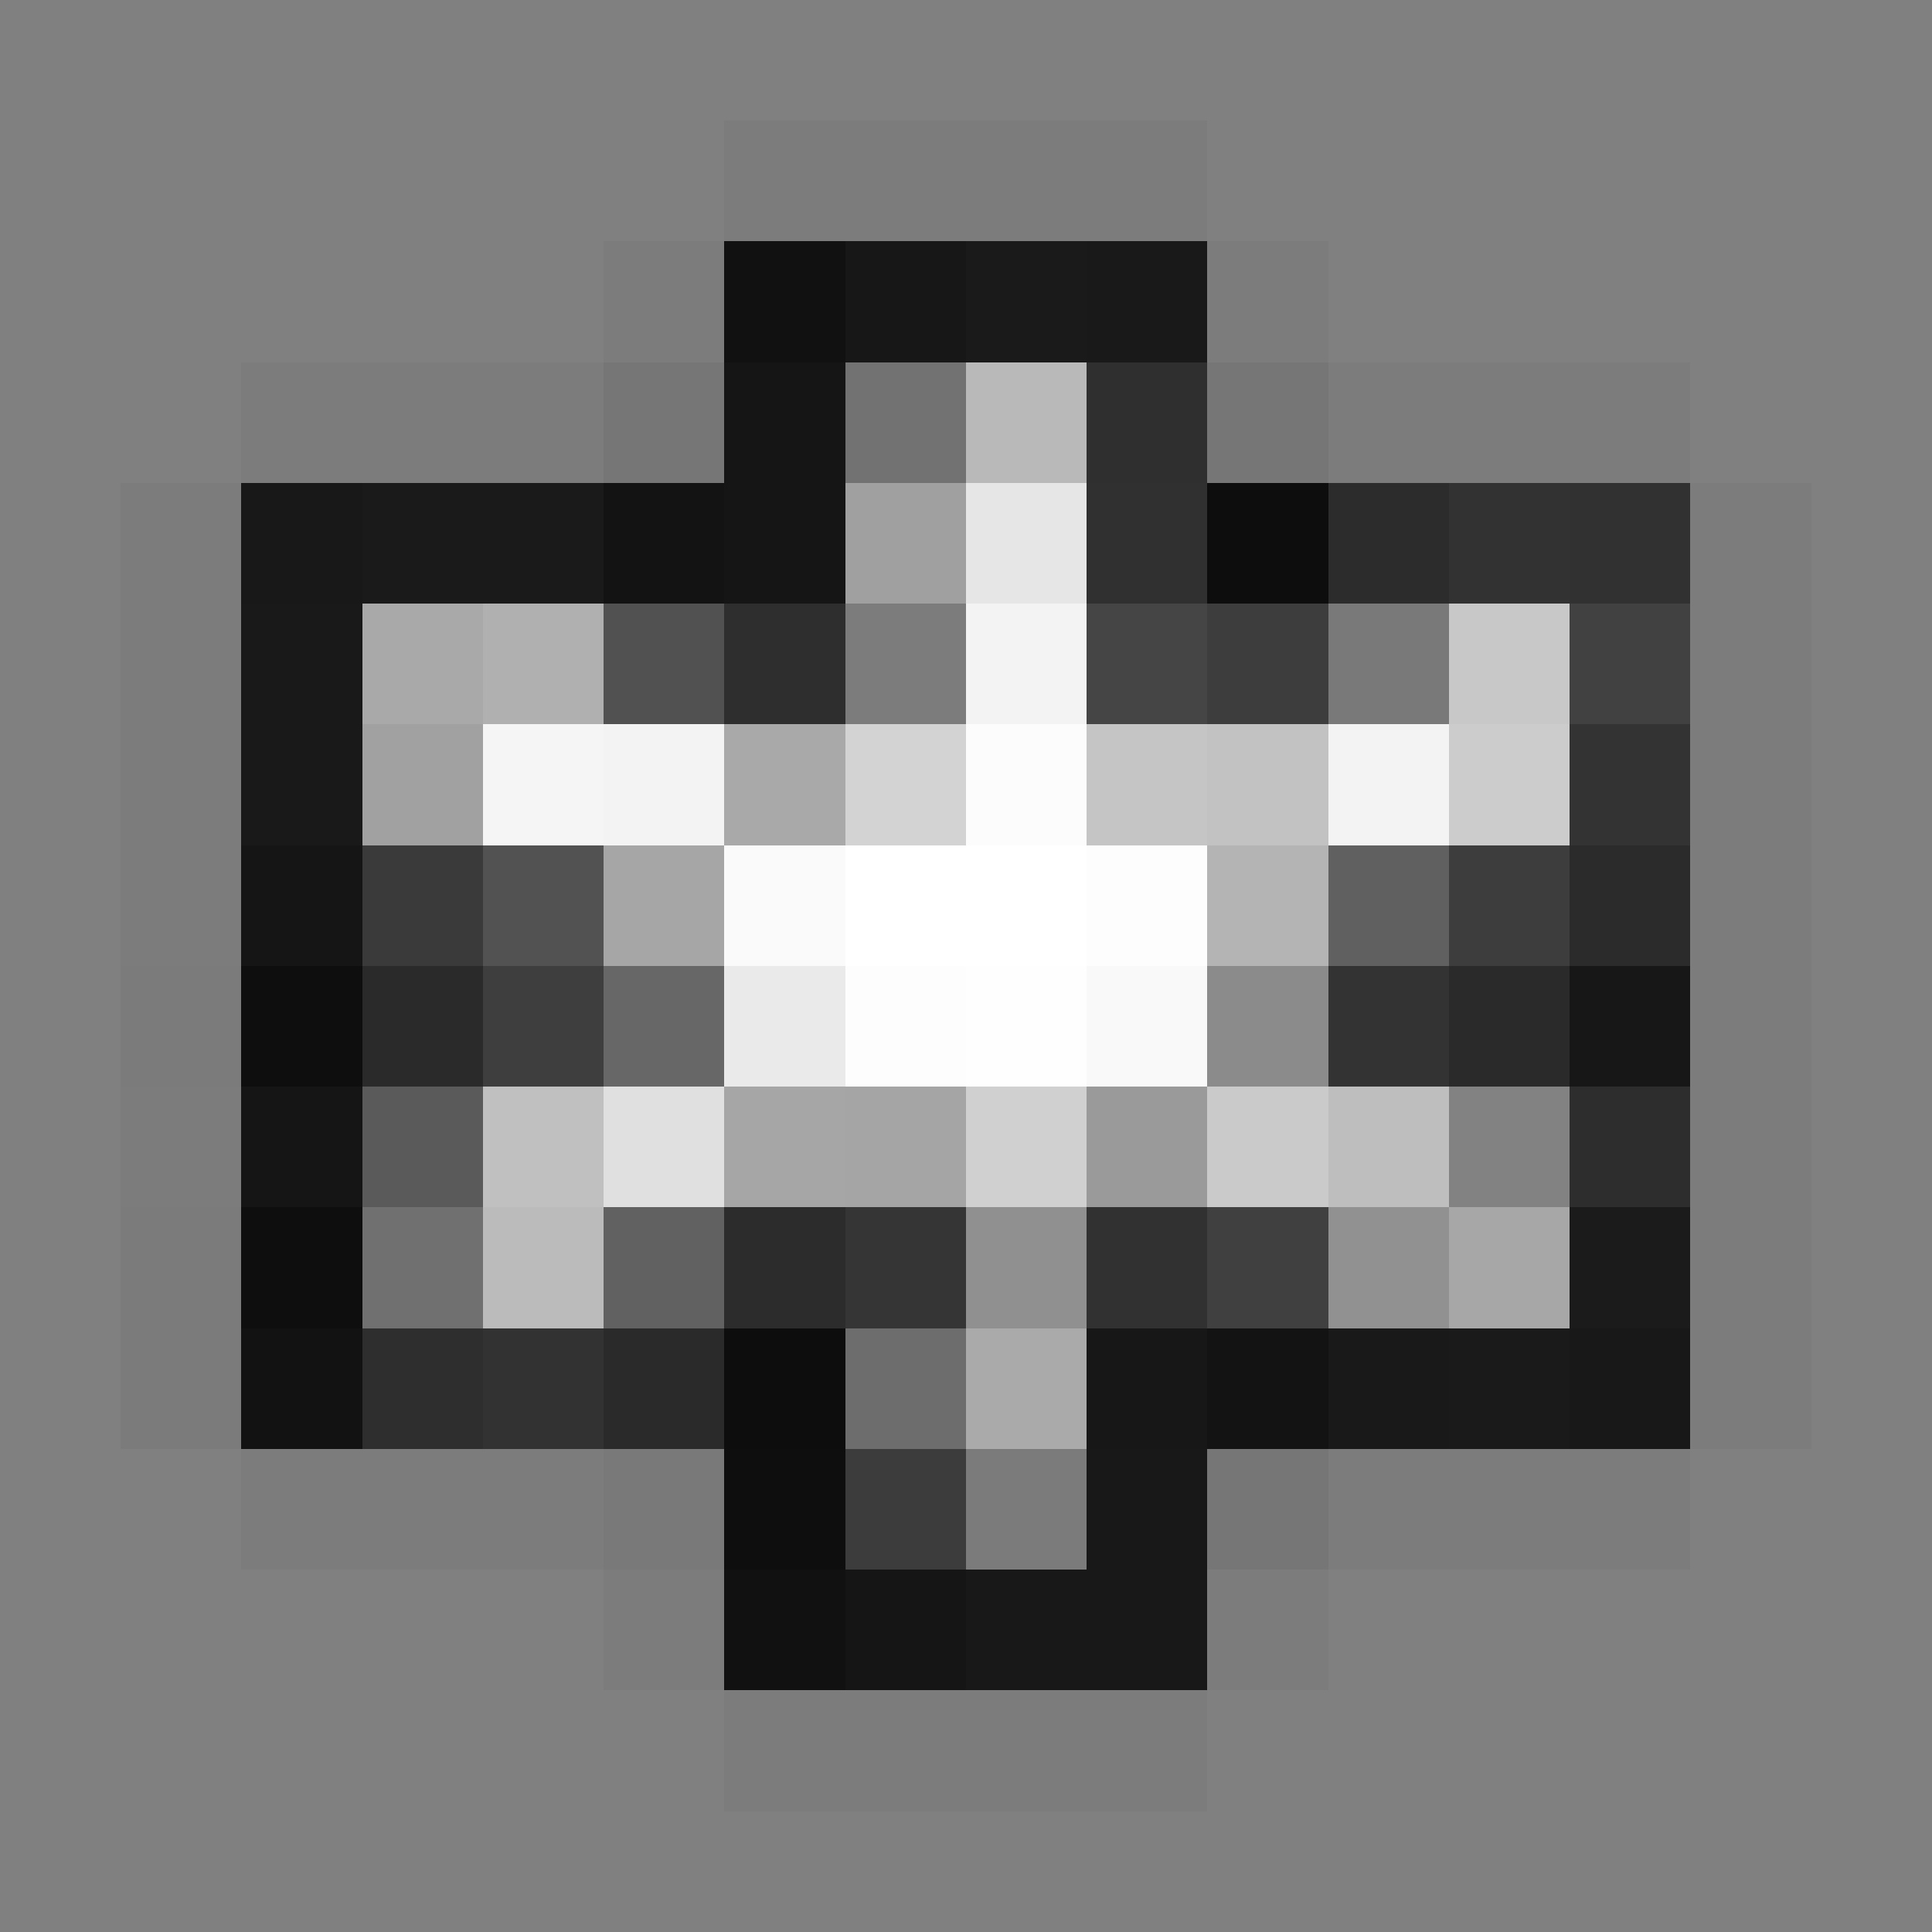 <svg xmlns="http://www.w3.org/2000/svg" viewBox="0 -0.5 16 16" shape-rendering="crispEdges">
<rect x="0" y="-0.5" width="16" height="16" fill="#808080" stroke="none"/>
<path stroke="rgba(0,0,0,0.035)" d="M6 1h1M2 12h1M6 14h1" />
<path stroke="rgba(26,26,26,0.039)" d="M7 1h2M3 3h2M11 3h1M1 4h1M1 5h1M1 6h1M1 7h1M14 8h1M1 9h1M14 9h1M14 10h1M14 11h1M11 12h2M7 14h2" />
<path stroke="rgba(28,28,28,0.035)" d="M9 1h1M2 3h1M13 3h1M13 12h1M9 14h1" />
<path stroke="rgba(0,0,0,0.031)" d="M5 2h1M5 13h1" />
<path stroke="rgba(8,8,8,0.925)" d="M6 2h1M6 13h1" />
<path stroke="rgba(19,19,19,0.961)" d="M7 2h1M13 8h1" />
<path stroke="rgba(22,22,22,0.961)" d="M8 2h1M3 4h2M12 11h1" />
<path stroke="rgba(17,17,17,0.925)" d="M9 2h1" />
<path stroke="rgba(32,32,32,0.031)" d="M10 2h1M10 13h1" />
<path stroke="rgba(13,13,13,0.075)" d="M5 3h1M10 3h1M10 12h1" />
<path stroke="rgba(18,18,18,0.969)" d="M6 3h1" />
<path stroke="#727272" d="M7 3h1" />
<path stroke="#b9b9b9" d="M8 3h1" />
<path stroke="rgba(45,45,45,0.969)" d="M9 3h1" />
<path stroke="rgba(51,51,51,0.039)" d="M12 3h1M14 4h1M14 5h1M14 6h1M14 7h1M3 12h2" />
<path stroke="rgba(16,16,16,0.925)" d="M2 4h1M13 11h1M9 13h1" />
<path stroke="rgba(16,16,16,0.965)" d="M5 4h1M10 11h1" />
<path stroke="#151515" d="M6 4h1" />
<path stroke="#a0a0a0" d="M7 4h1" />
<path stroke="#e6e6e6" d="M8 4h1" />
<path stroke="#303030" d="M9 4h1" />
<path stroke="rgba(10,10,10,0.965)" d="M10 4h1" />
<path stroke="rgba(41,41,41,0.961)" d="M11 4h1" />
<path stroke="rgba(47,47,47,0.961)" d="M12 4h1M4 11h1" />
<path stroke="rgba(42,42,42,0.925)" d="M13 4h1" />
<path stroke="rgba(22,22,22,0.969)" d="M2 5h1" />
<path stroke="#a9a9a9" d="M3 5h1M6 6h1" />
<path stroke="#b0b0b0" d="M4 5h1" />
<path stroke="#515151" d="M5 5h1" />
<path stroke="#2e2e2e" d="M6 5h1" />
<path stroke="#7c7c7c" d="M7 5h1" />
<path stroke="#f3f3f3" d="M8 5h1M5 6h1M11 6h1" />
<path stroke="#454545" d="M9 5h1" />
<path stroke="#3d3d3d" d="M10 5h1M12 7h1" />
<path stroke="#797979" d="M11 5h1" />
<path stroke="#c8c8c8" d="M12 5h1" />
<path stroke="rgba(63,63,63,0.969)" d="M13 5h1" />
<path stroke="rgba(21,21,21,0.961)" d="M2 6h1M11 11h1" />
<path stroke="#a1a1a1" d="M3 6h1" />
<path stroke="#f5f5f5" d="M4 6h1" />
<path stroke="#d3d3d3" d="M7 6h1" />
<path stroke="#fcfcfc" d="M8 6h1" />
<path stroke="#c5c5c5" d="M9 6h1" />
<path stroke="#c2c2c2" d="M10 6h1" />
<path stroke="#cccccc" d="M12 6h1" />
<path stroke="rgba(48,48,48,0.961)" d="M13 6h1" />
<path stroke="rgba(17,17,17,0.961)" d="M2 7h1M2 9h1M7 13h1" />
<path stroke="#3a3a3a" d="M3 7h1" />
<path stroke="#525252" d="M4 7h1" />
<path stroke="#a6a6a6" d="M5 7h1M6 9h1" />
<path stroke="#fafafa" d="M6 7h1" />
<path stroke="#ffffff" d="M7 7h2" />
<path stroke="#fdfdfd" d="M9 7h1M7 8h1" />
<path stroke="#b4b4b4" d="M10 7h1" />
<path stroke="#606060" d="M11 7h1" />
<path stroke="rgba(40,40,40,0.961)" d="M13 7h1" />
<path stroke="rgba(0,0,0,0.039)" d="M1 8h1M1 10h1M1 11h1" />
<path stroke="rgba(10,10,10,0.961)" d="M2 8h1" />
<path stroke="#2a2a2a" d="M3 8h1M12 8h1" />
<path stroke="#3e3e3e" d="M4 8h1" />
<path stroke="#676767" d="M5 8h1" />
<path stroke="#eaeaea" d="M6 8h1" />
<path stroke="#fefefe" d="M8 8h1" />
<path stroke="#f9f9f9" d="M9 8h1" />
<path stroke="#8b8b8b" d="M10 8h1" />
<path stroke="#333333" d="M11 8h1" />
<path stroke="#5a5a5a" d="M3 9h1" />
<path stroke="#c0c0c0" d="M4 9h1" />
<path stroke="#e0e0e0" d="M5 9h1" />
<path stroke="#a5a5a5" d="M7 9h1" />
<path stroke="#d0d0d0" d="M8 9h1" />
<path stroke="#9a9a9a" d="M9 9h1" />
<path stroke="#cacaca" d="M10 9h1" />
<path stroke="#bebebe" d="M11 9h1" />
<path stroke="#828282" d="M12 9h1" />
<path stroke="rgba(42,42,42,0.961)" d="M13 9h1" />
<path stroke="rgba(11,11,11,0.969)" d="M2 10h1M6 12h1" />
<path stroke="#707070" d="M3 10h1" />
<path stroke="#bbbbbb" d="M4 10h1" />
<path stroke="#616161" d="M5 10h1" />
<path stroke="#2c2c2c" d="M6 10h1" />
<path stroke="#353535" d="M7 10h1" />
<path stroke="#909090" d="M8 10h1" />
<path stroke="#313131" d="M9 10h1" />
<path stroke="#404040" d="M10 10h1" />
<path stroke="#919191" d="M11 10h1" />
<path stroke="#a7a7a7" d="M12 10h1" />
<path stroke="rgba(24,24,24,0.969)" d="M13 10h1" />
<path stroke="rgba(9,9,9,0.925)" d="M2 11h1" />
<path stroke="rgba(43,43,43,0.961)" d="M3 11h1" />
<path stroke="rgba(40,40,40,0.965)" d="M5 11h1" />
<path stroke="#0d0d0d" d="M6 11h1" />
<path stroke="#6d6d6d" d="M7 11h1" />
<path stroke="#aaaaaa" d="M8 11h1" />
<path stroke="#171717" d="M9 11h1" />
<path stroke="rgba(40,40,40,0.075)" d="M5 12h1" />
<path stroke="#3c3c3c" d="M7 12h1" />
<path stroke="#7b7b7b" d="M8 12h1" />
<path stroke="rgba(21,21,21,0.969)" d="M9 12h1" />
<path stroke="rgba(20,20,20,0.961)" d="M8 13h1" />
</svg>